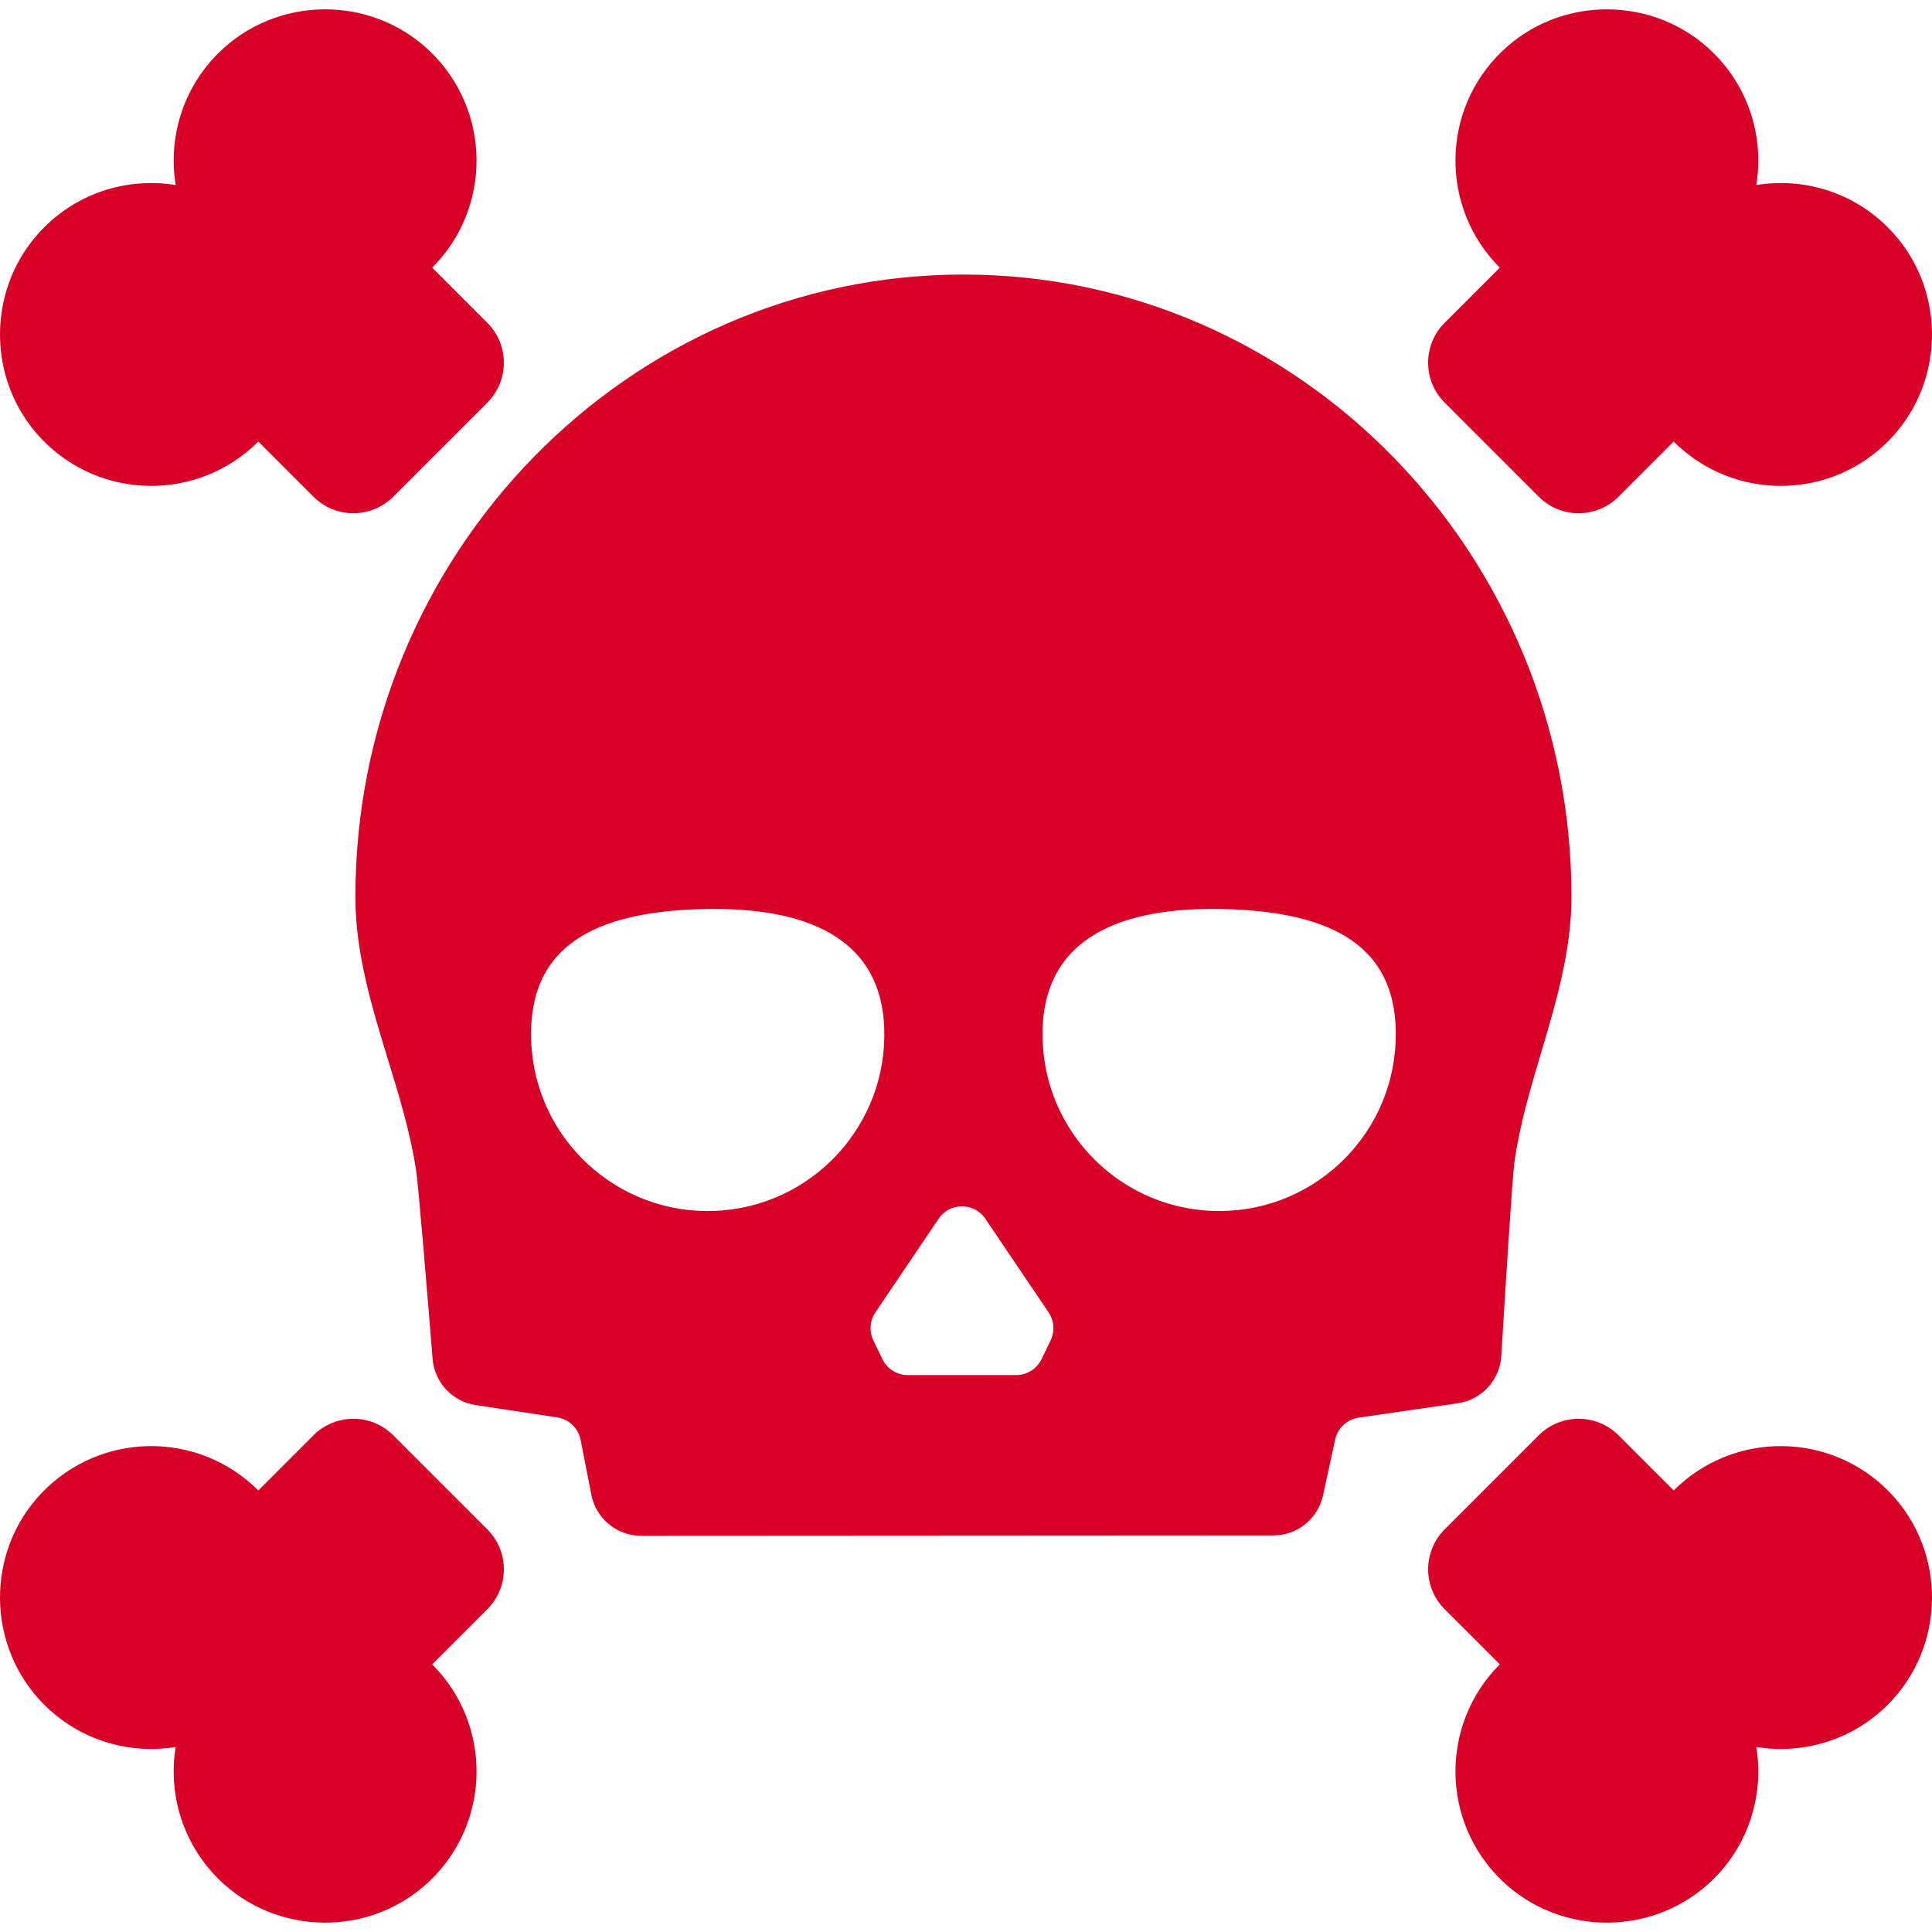 <?xml version="1.0" encoding="iso-8859-1"?>
<!-- Generator: Adobe Illustrator 18.1.1, SVG Export Plug-In . SVG Version: 6.00 Build 0)  -->
<svg xmlns="http://www.w3.org/2000/svg" xmlns:xlink="http://www.w3.org/1999/xlink" version="1.1" id="Capa_1" x="0px" y="0px" viewBox="0 0 612 612" style="enable-background:new 0 0 612 612;" xml:space="preserve" width="512px" height="512px">
<g>
	<g>
		<path d="M122.855,335.491c3.514,11.463,7.147,23.318,8.96,35.258c0.741,4.866,3.647,40.261,5.218,59.707    c0.602,7.451,6.252,13.508,13.643,14.626l25.821,3.904c3.723,0.563,6.692,3.402,7.417,7.097l3.402,17.401    c1.479,7.563,8.108,13.018,15.814,13.014l200.241-0.119c7.572-0.005,14.118-5.283,15.726-12.682l3.896-17.915    c0.86-3.536,3.782-6.193,7.383-6.717l31.437-4.566c7.554-1.097,13.3-7.344,13.759-14.964c1.206-20.008,3.457-56.434,4.155-61.425    c1.653-11.784,5.131-23.432,8.49-34.764c4.709-15.857,9.578-32.225,9.578-49.248c0.006-108.709-86.402-197.132-192.608-197.132    s-192.613,88.471-192.613,197.204C112.575,301.952,117.801,319.004,122.855,335.491z M330.285,325.459    c1.221-30.877,28.91-38.641,59.787-37.421c30.877,1.221,53.249,10.965,52.028,41.842c-1.221,30.877-27.241,54.918-58.118,53.697    C353.105,382.356,329.064,356.336,330.285,325.459z M312.119,386.048l20.042,29.679c1.778,2.632,2.021,6.011,0.639,8.871    l-2.875,5.951c-1.489,3.081-4.609,5.038-8.03,5.038h-17.167h-17.167c-3.422,0-6.542-1.958-8.03-5.038l-2.875-5.951    c-1.382-2.86-1.138-6.238,0.639-8.871l20.042-29.679C300.873,380.811,308.583,380.811,312.119,386.048z M220.299,288.039    c30.877-1.221,58.566,6.543,59.787,37.421c1.221,30.877-22.82,56.897-53.697,58.118c-30.877,1.221-56.897-22.82-58.118-53.697    C167.05,299.003,189.422,289.259,220.299,288.039z" fill="#D80027"/>
		<path d="M556.35,58.611c2.402-14.75-2.089-30.405-13.499-41.757c-18.326-18.234-48.224-18.566-66.929-0.721    c-19.558,18.659-19.834,49.646-0.828,68.652l-17.47,17.47c-6.98,6.981-6.98,18.299,0,25.28l29.802,29.802    c6.98,6.981,18.299,6.981,25.279,0l17.47-17.47c19.007,19.007,49.994,18.73,68.652-0.828    c17.845-18.705,17.512-48.604-0.722-66.929C586.754,60.7,571.1,56.209,556.35,58.611z" fill="#D80027"/>
		<path d="M81.824,139.866l17.47,17.47c6.981,6.981,18.299,6.981,25.279,0l29.802-29.802c6.981-6.981,6.981-18.299,0-25.28    l-17.47-17.47c19.007-19.006,18.73-49.993-0.828-68.652C117.372-1.712,87.474-1.38,69.148,16.854    C57.739,28.206,53.248,43.861,55.65,58.611C40.9,56.209,25.246,60.7,13.893,72.109c-18.234,18.325-18.567,48.224-0.722,66.929    C31.83,158.596,62.817,158.872,81.824,139.866z" fill="#D80027"/>
		<path d="M598.829,472.962c-18.659-19.559-49.646-19.834-68.652-0.828l-17.47-17.47c-6.981-6.981-18.299-6.981-25.279,0    l-29.802,29.802c-6.98,6.981-6.98,18.299,0,25.28l17.47,17.47c-19.007,19.007-18.73,49.994,0.828,68.652    c18.705,17.845,48.604,17.513,66.929-0.721c11.41-11.352,15.901-27.007,13.499-41.757c14.75,2.402,30.404-2.089,41.756-13.499    C616.341,521.565,616.673,491.667,598.829,472.962z" fill="#D80027"/>
		<path d="M55.65,553.389c-2.402,14.75,2.089,30.405,13.499,41.757c18.326,18.234,48.224,18.566,66.929,0.721    c19.558-18.659,19.834-49.646,0.828-68.652l17.47-17.47c6.981-6.98,6.981-18.299,0-25.28l-29.802-29.802    c-6.981-6.981-18.299-6.981-25.279,0l-17.47,17.47c-19.007-19.007-49.994-18.731-68.652,0.828    c-17.845,18.705-17.513,48.603,0.721,66.929C25.246,551.3,40.9,555.791,55.65,553.389z" fill="#D80027"/>
	</g>
</g>
</svg>
